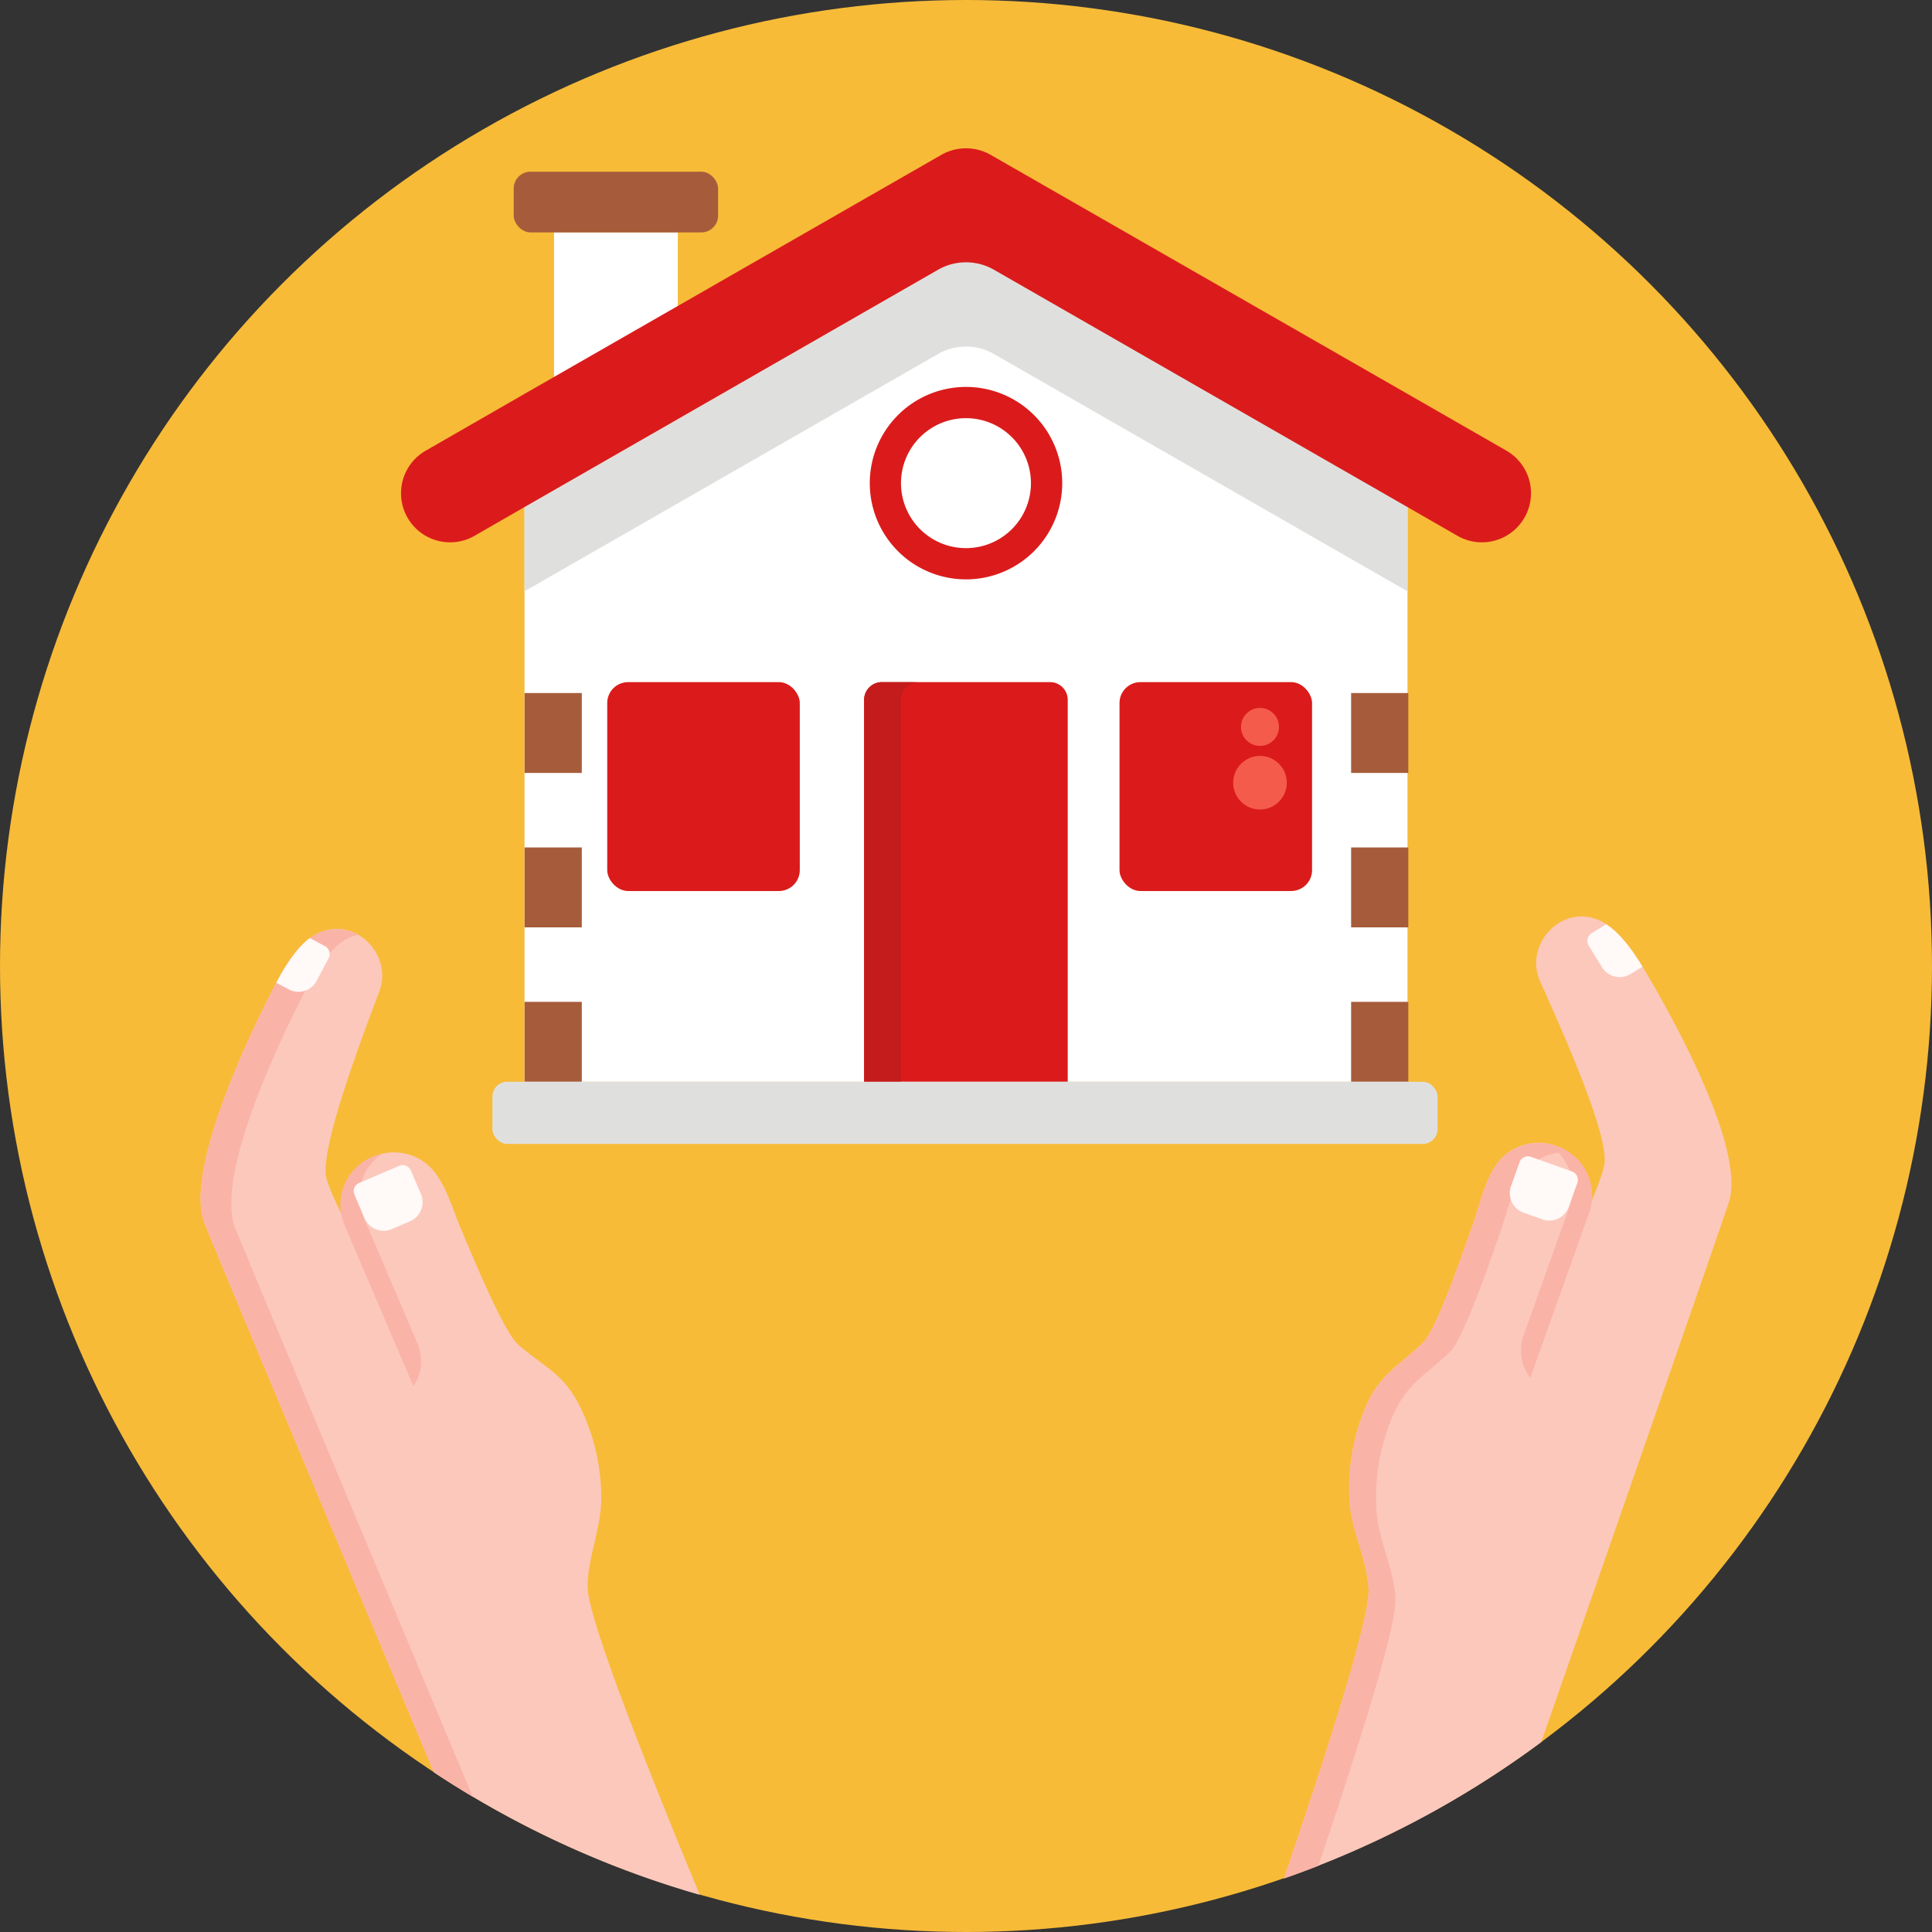 <svg xmlns="http://www.w3.org/2000/svg" viewBox="0 0 512 512"><rect x="0" y="0" width="512" height="512" fill="#333333" stroke="none"/><defs><style>.cls-1{fill:#f7bb38;}.cls-2{fill:#fcc8bc;}.cls-3{fill:#fab3a7;}.cls-4{fill:#fff9f8;}.cls-5{fill:#fff;}.cls-6{fill:#dfe0de;}.cls-7{fill:#db1b1b;}.cls-8{fill:#a65c3b;}.cls-9{fill:#c41c1c;}.cls-10{fill:#f55b4b;}</style></defs><title>Insurance</title><g id="BULINE"><circle class="cls-1" cx="256" cy="256" r="256"/></g><g id="Icons"><path class="cls-2" d="M185.42,502.14A254.91,254.91,0,0,1,115,469.67C89.51,408.9,54.89,326.19,54.06,323.83c-5.36-15.18,14.73-55,19.16-63.39,2.59-4.93,5.53-9.3,8.88-11.8a12.27,12.27,0,0,1,2.36-1.41c9.64-4.39,19.66,5.68,16.09,15.41-3.74,10.07-16.22,42.29-14,49.76,1.2,4,3.44,8.06,5.11,11.92A13.76,13.76,0,0,1,112.48,308c5.15,3.73,7.19,11.81,9.58,17.42,2.55,6,11.28,27.47,15.28,30.94,6.87,6,11.94,7.52,16.33,16.33a55.08,55.08,0,0,1,5.67,24.14c.07,8.06-3.7,16.11-3.6,23.83C155.84,429,171.18,467.65,185.42,502.14Z"/><path class="cls-3" d="M125.28,476.16Q120,473,115,469.67C89.51,408.9,54.89,326.19,54.06,323.83c-5.36-15.18,14.73-55,19.16-63.39,2.59-4.93,5.53-9.3,8.88-11.8A11.67,11.67,0,0,1,93.37,247a4.74,4.74,0,0,1,1.51.72,12.17,12.17,0,0,0-4.64,2.19c-3.36,2.5-6.3,6.87-8.88,11.8-4.43,8.43-24.52,48.21-19.16,63.39C63.05,327.5,99.69,415,125.28,476.16Z"/><path class="cls-3" d="M98.57,306.61a13.76,13.76,0,0,0-7.26,18.07l18.26,42.73c.14-.26.29-.52.44-.77a11.9,11.9,0,0,0,.61-10.65L96.33,322.54a13.75,13.75,0,0,1,3.74-15.89,10.28,10.28,0,0,1,1.11-.86A13.84,13.84,0,0,0,98.57,306.61Z"/><path class="cls-4" d="M101.53,309.8h6.75a2.36,2.36,0,0,1,2.36,2.36V323.7a2.36,2.36,0,0,1-2.36,2.36h-6.75A5.49,5.49,0,0,1,96,320.57v-5.29A5.49,5.49,0,0,1,101.53,309.8Z" transform="translate(-148.43 537.86) rotate(-113.13)"/><path class="cls-4" d="M73.22,260.44l3.29,1.75a5.47,5.47,0,0,0,7.42-2.27l3.17-6a2.37,2.37,0,0,0-1-3.2l-4-2.13C78.75,251.14,75.81,255.51,73.22,260.44Z"/><path class="cls-2" d="M458.27,318.28c-.66,2.33-28.38,81.87-49.83,143.4a255.3,255.3,0,0,1-68.18,36.12c11.41-33.51,22.81-68.89,22.43-76.71s-4.63-15.52-5.06-23.56a55.21,55.21,0,0,1,4.19-24.45c3.84-9.06,8.81-10.92,15.31-17.29,3.77-3.71,11.18-25.7,13.36-31.81,2-5.75,3.58-13.94,8.5-18a13.76,13.76,0,0,1,21.76,15.08c1.43-4,3.42-8.15,4.37-12.22,1.79-7.59-12.64-39-17-48.82-4.16-9.49,5.23-20.15,15.12-16.36a12.3,12.3,0,0,1,2.44,1.26c3.5,2.3,6.71,6.48,9.59,11.25C440.21,264.33,462.69,302.81,458.27,318.28Z"/><path class="cls-3" d="M415.64,305.38a13.63,13.63,0,0,0-9.51,3.06c-4.92,4.05-6.46,12.23-8.51,18-2.17,6.11-9.58,28.11-13.36,31.81-6.49,6.37-11.46,8.23-15.3,17.3A54.87,54.87,0,0,0,364.77,400c.42,8,4.67,15.85,5.05,23.56.37,7.38-9.74,39.22-20.46,70.91q-4.51,1.76-9.1,3.36c11.41-33.51,22.81-68.89,22.43-76.71s-4.63-15.52-5.06-23.56a55.21,55.21,0,0,1,4.19-24.45c3.84-9.06,8.81-10.92,15.31-17.29,3.77-3.71,11.18-25.7,13.36-31.81,2-5.75,3.58-13.94,8.5-18A13.88,13.88,0,0,1,415.64,305.38Z"/><path class="cls-3" d="M412.79,303.82a13.76,13.76,0,0,1,8.35,17.59l-15.61,43.77c-.17-.25-.33-.51-.5-.75a11.89,11.89,0,0,1-1.25-10.59L416,319.58a13.76,13.76,0,0,0-4.7-15.64,13.05,13.05,0,0,0-1.16-.78A12.54,12.54,0,0,1,412.79,303.82Z"/><path class="cls-4" d="M406.91,307.27h6.75a2.36,2.36,0,0,1,2.36,2.36v11.54a2.36,2.36,0,0,1-2.36,2.36h-6.75a5.49,5.49,0,0,1-5.49-5.49v-5.29a5.49,5.49,0,0,1,5.49-5.49Z" transform="translate(-25.68 594.39) rotate(-70.37)"/><path class="cls-4" d="M435.28,256.19l-3.18,1.95a5.49,5.49,0,0,1-7.55-1.82L421,250.57a2.37,2.37,0,0,1,.78-3.25l3.88-2.38C429.19,247.24,432.4,251.42,435.28,256.19Z"/><rect class="cls-5" x="146.83" y="61.59" width="32.79" height="49.61"/><path class="cls-5" d="M373,114.83V286.68H139V114.83L249.53,55.05a13.84,13.84,0,0,1,12.94,0Z"/><path class="cls-6" d="M373,126.71v30L263.45,93.84a14.91,14.91,0,0,0-14.9,0L139,156.7v-30L249.53,63.29a13.31,13.31,0,0,1,4.78-1.6,14.7,14.7,0,0,1,3.38,0l.62.1c.42.07.82.16,1.23.27a13.68,13.68,0,0,1,2.93,1.23Z"/><path class="cls-7" d="M404,137.18A13,13,0,0,1,386.25,142L373,134.38,263.45,71.51a14.91,14.91,0,0,0-14.9,0L139,134.38,125.75,142a13,13,0,0,1-12.94-22.56L139,104.38,249.53,41a13.2,13.2,0,0,1,12.94,0L373,104.38l26.21,15.05A13,13,0,0,1,404,137.18Z"/><rect class="cls-8" x="139.02" y="265.5" width="15.16" height="21.18"/><rect class="cls-8" x="139.02" y="224.58" width="15.16" height="21.18"/><rect class="cls-8" x="139.02" y="183.66" width="15.16" height="21.18"/><rect class="cls-8" x="358.06" y="265.5" width="15.16" height="21.18"/><rect class="cls-8" x="358.06" y="224.58" width="15.16" height="21.18"/><rect class="cls-8" x="358.06" y="183.66" width="15.16" height="21.18"/><path class="cls-7" d="M233.74,180.77h44.53a4.69,4.69,0,0,1,4.69,4.69V286.68a0,0,0,0,1,0,0H229a0,0,0,0,1,0,0V185.47A4.69,4.69,0,0,1,233.74,180.77Z"/><path class="cls-9" d="M243.48,180.78a4.69,4.69,0,0,0-4.69,4.69V286.68H229V185.47a4.69,4.69,0,0,1,4.7-4.69Z"/><rect class="cls-7" x="160.92" y="180.77" width="51.03" height="55.36" rx="5.54"/><rect class="cls-7" x="296.68" y="180.77" width="51.03" height="55.36" rx="5.54"/><rect class="cls-8" x="136.14" y="45.5" width="54.16" height="16.09" rx="4.44"/><path class="cls-7" d="M256,102.54A25.5,25.5,0,1,0,281.5,128,25.5,25.5,0,0,0,256,102.54Zm0,42.72A17.22,17.22,0,1,1,273.21,128,17.21,17.21,0,0,1,256,145.26Z"/><rect class="cls-6" x="130.5" y="286.68" width="250.47" height="16.47" rx="3.9"/><circle class="cls-10" cx="333.91" cy="207.43" r="7.1"/><circle class="cls-10" cx="333.91" cy="192.64" r="5.03"/></g></svg>